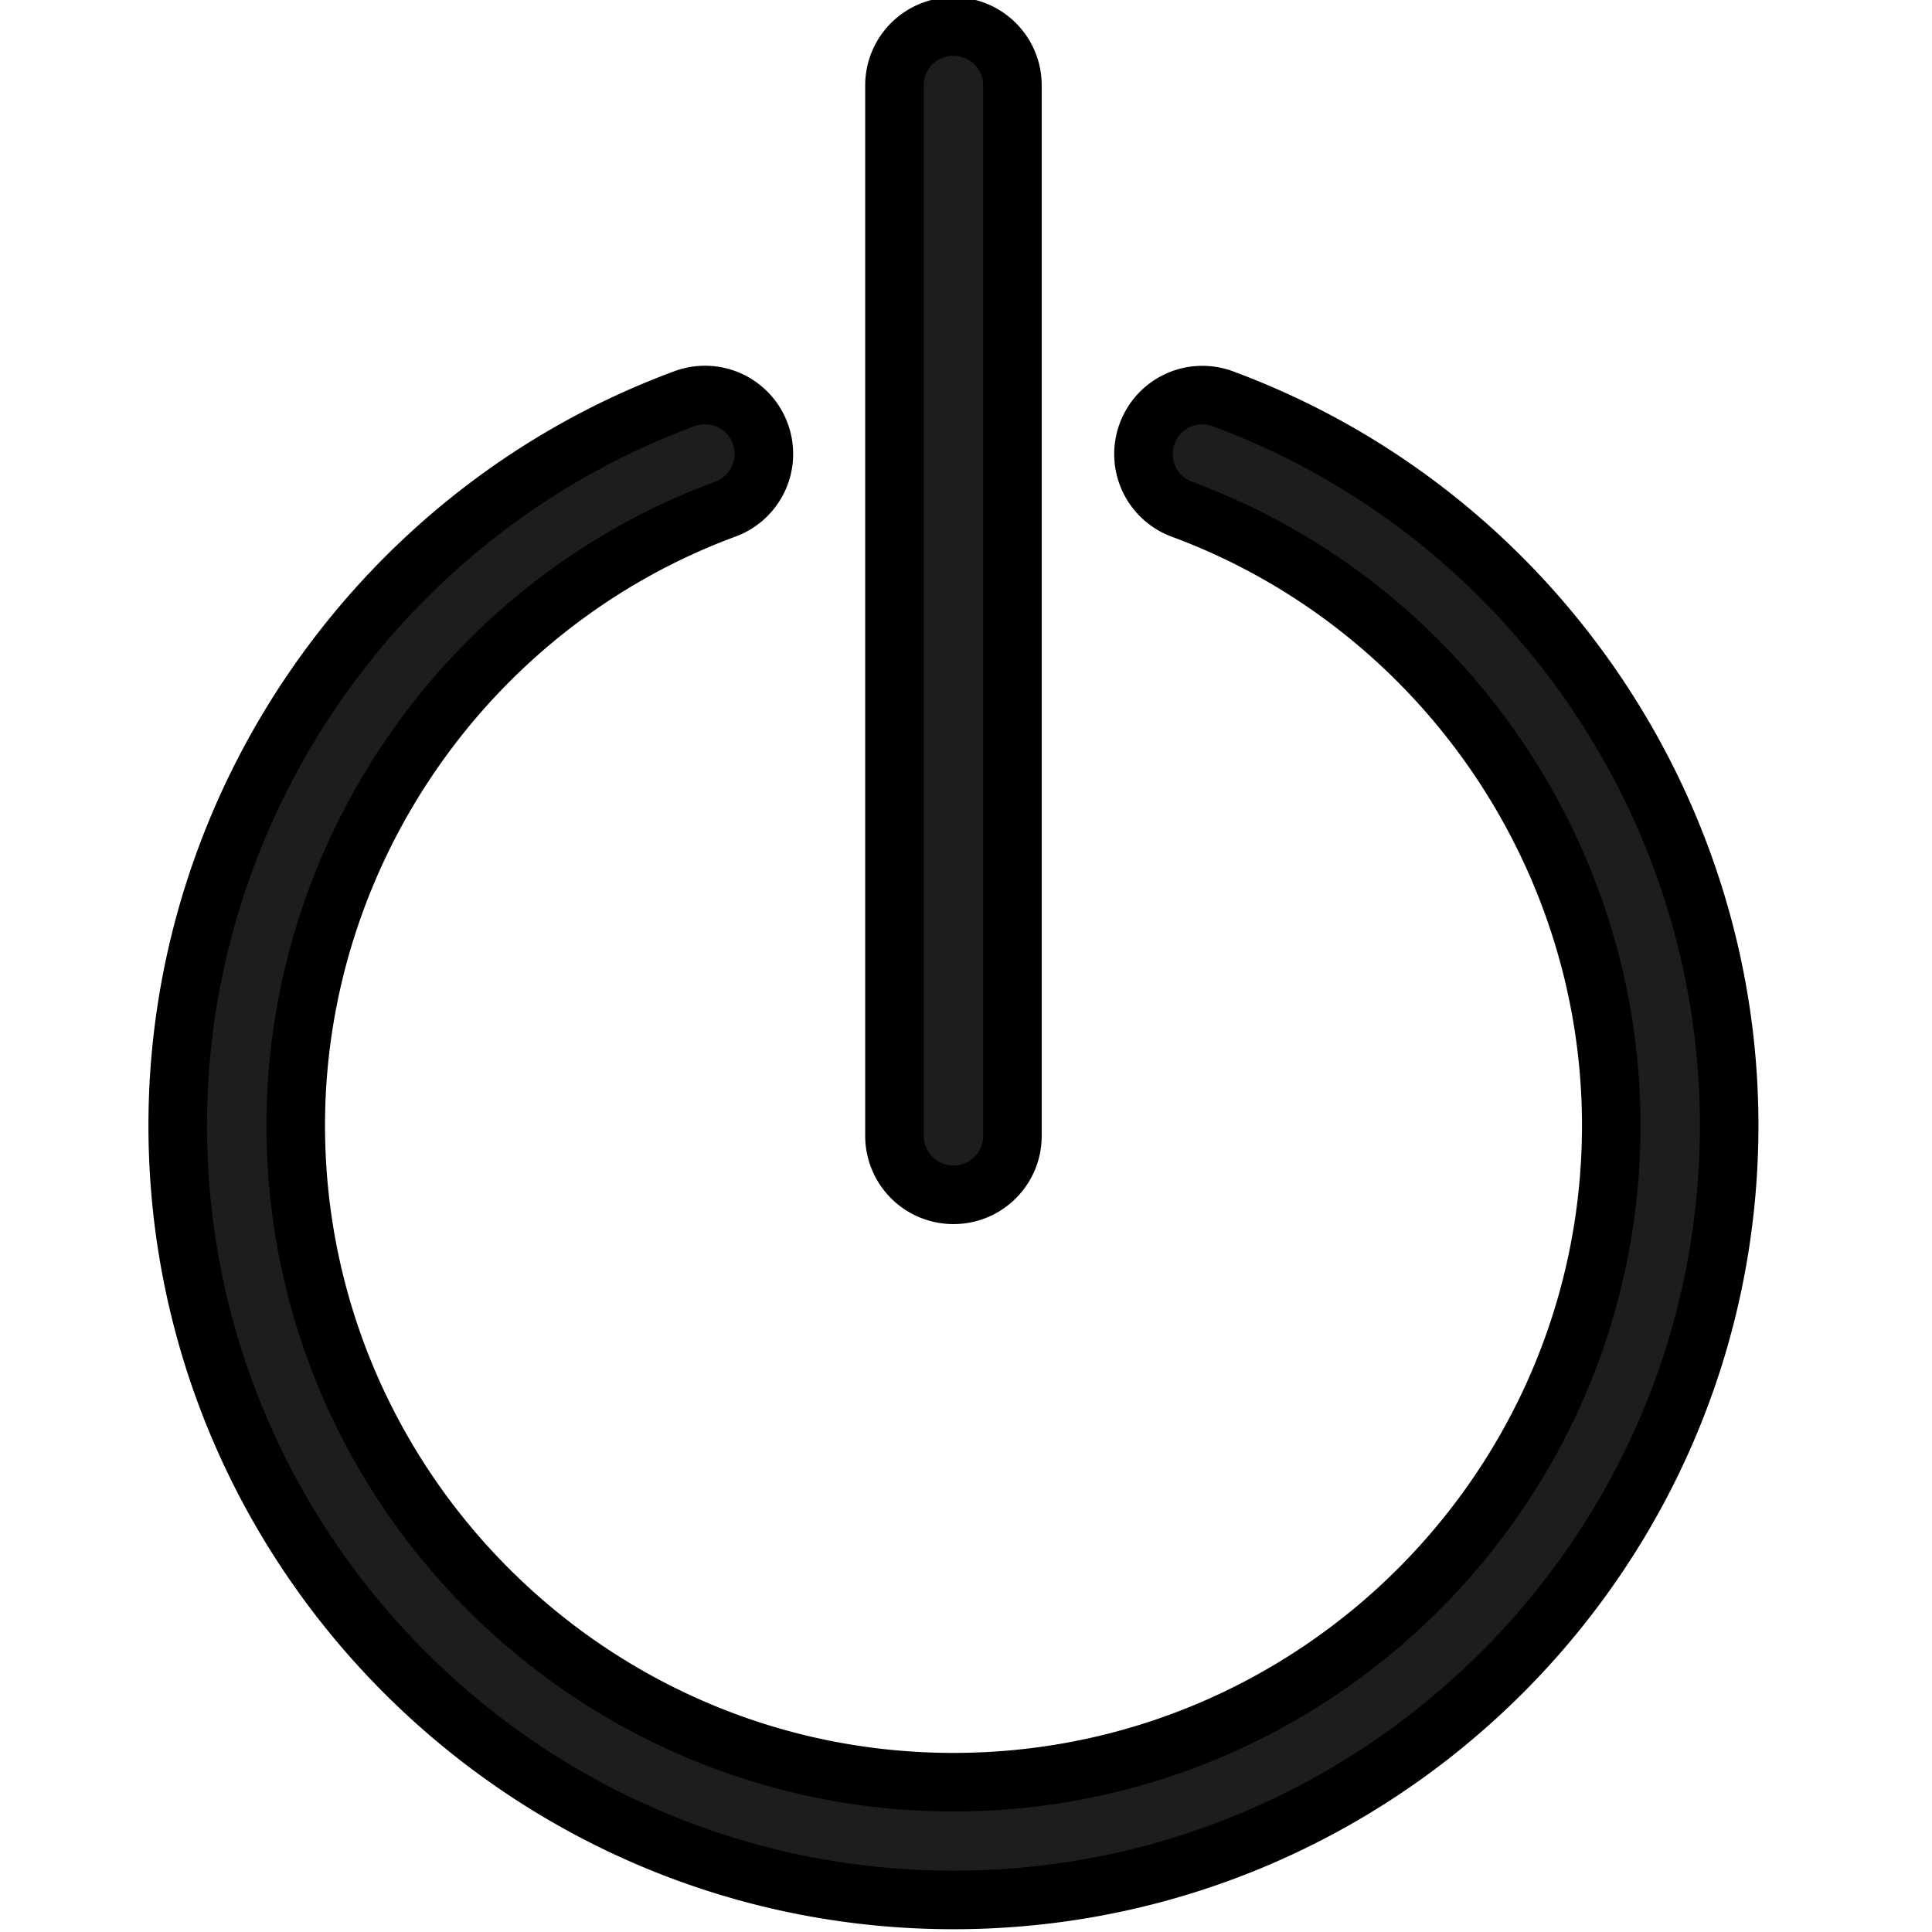 <svg width="32" xmlns="http://www.w3.org/2000/svg" height="32" viewBox="0 0 66 64"><g fill="#1D1D1B" stroke="#000" stroke-width="2"><path d="M41.778 12.625a2.008 2.008 0 00-2.589 1.187 2.009 2.009 0 001.188 2.585c8.772 3.244 14.666 11.702 14.666 21.047 0 12.372-10.08 22.438-22.471 22.438-12.389 0-22.469-10.065-22.469-22.438 0-9.348 5.898-17.808 14.676-21.052a2.007 2.007 0 001.191-2.583 2.009 2.009 0 00-2.588-1.188c-10.354 3.823-17.311 13.8-17.311 24.823 0 14.59 11.888 26.461 26.5 26.461 14.611 0 26.5-11.871 26.5-26.461.001-11.021-6.948-20.993-17.293-24.819z"/><path d="M32.572 39.817c1.113 0 2.014-.9 2.014-2.012V1.917c0-1.112-.9-2.012-2.014-2.012a2.012 2.012 0 00-2.016 2.012v35.887a2.014 2.014 0 002.016 2.013z"/></g></svg>
